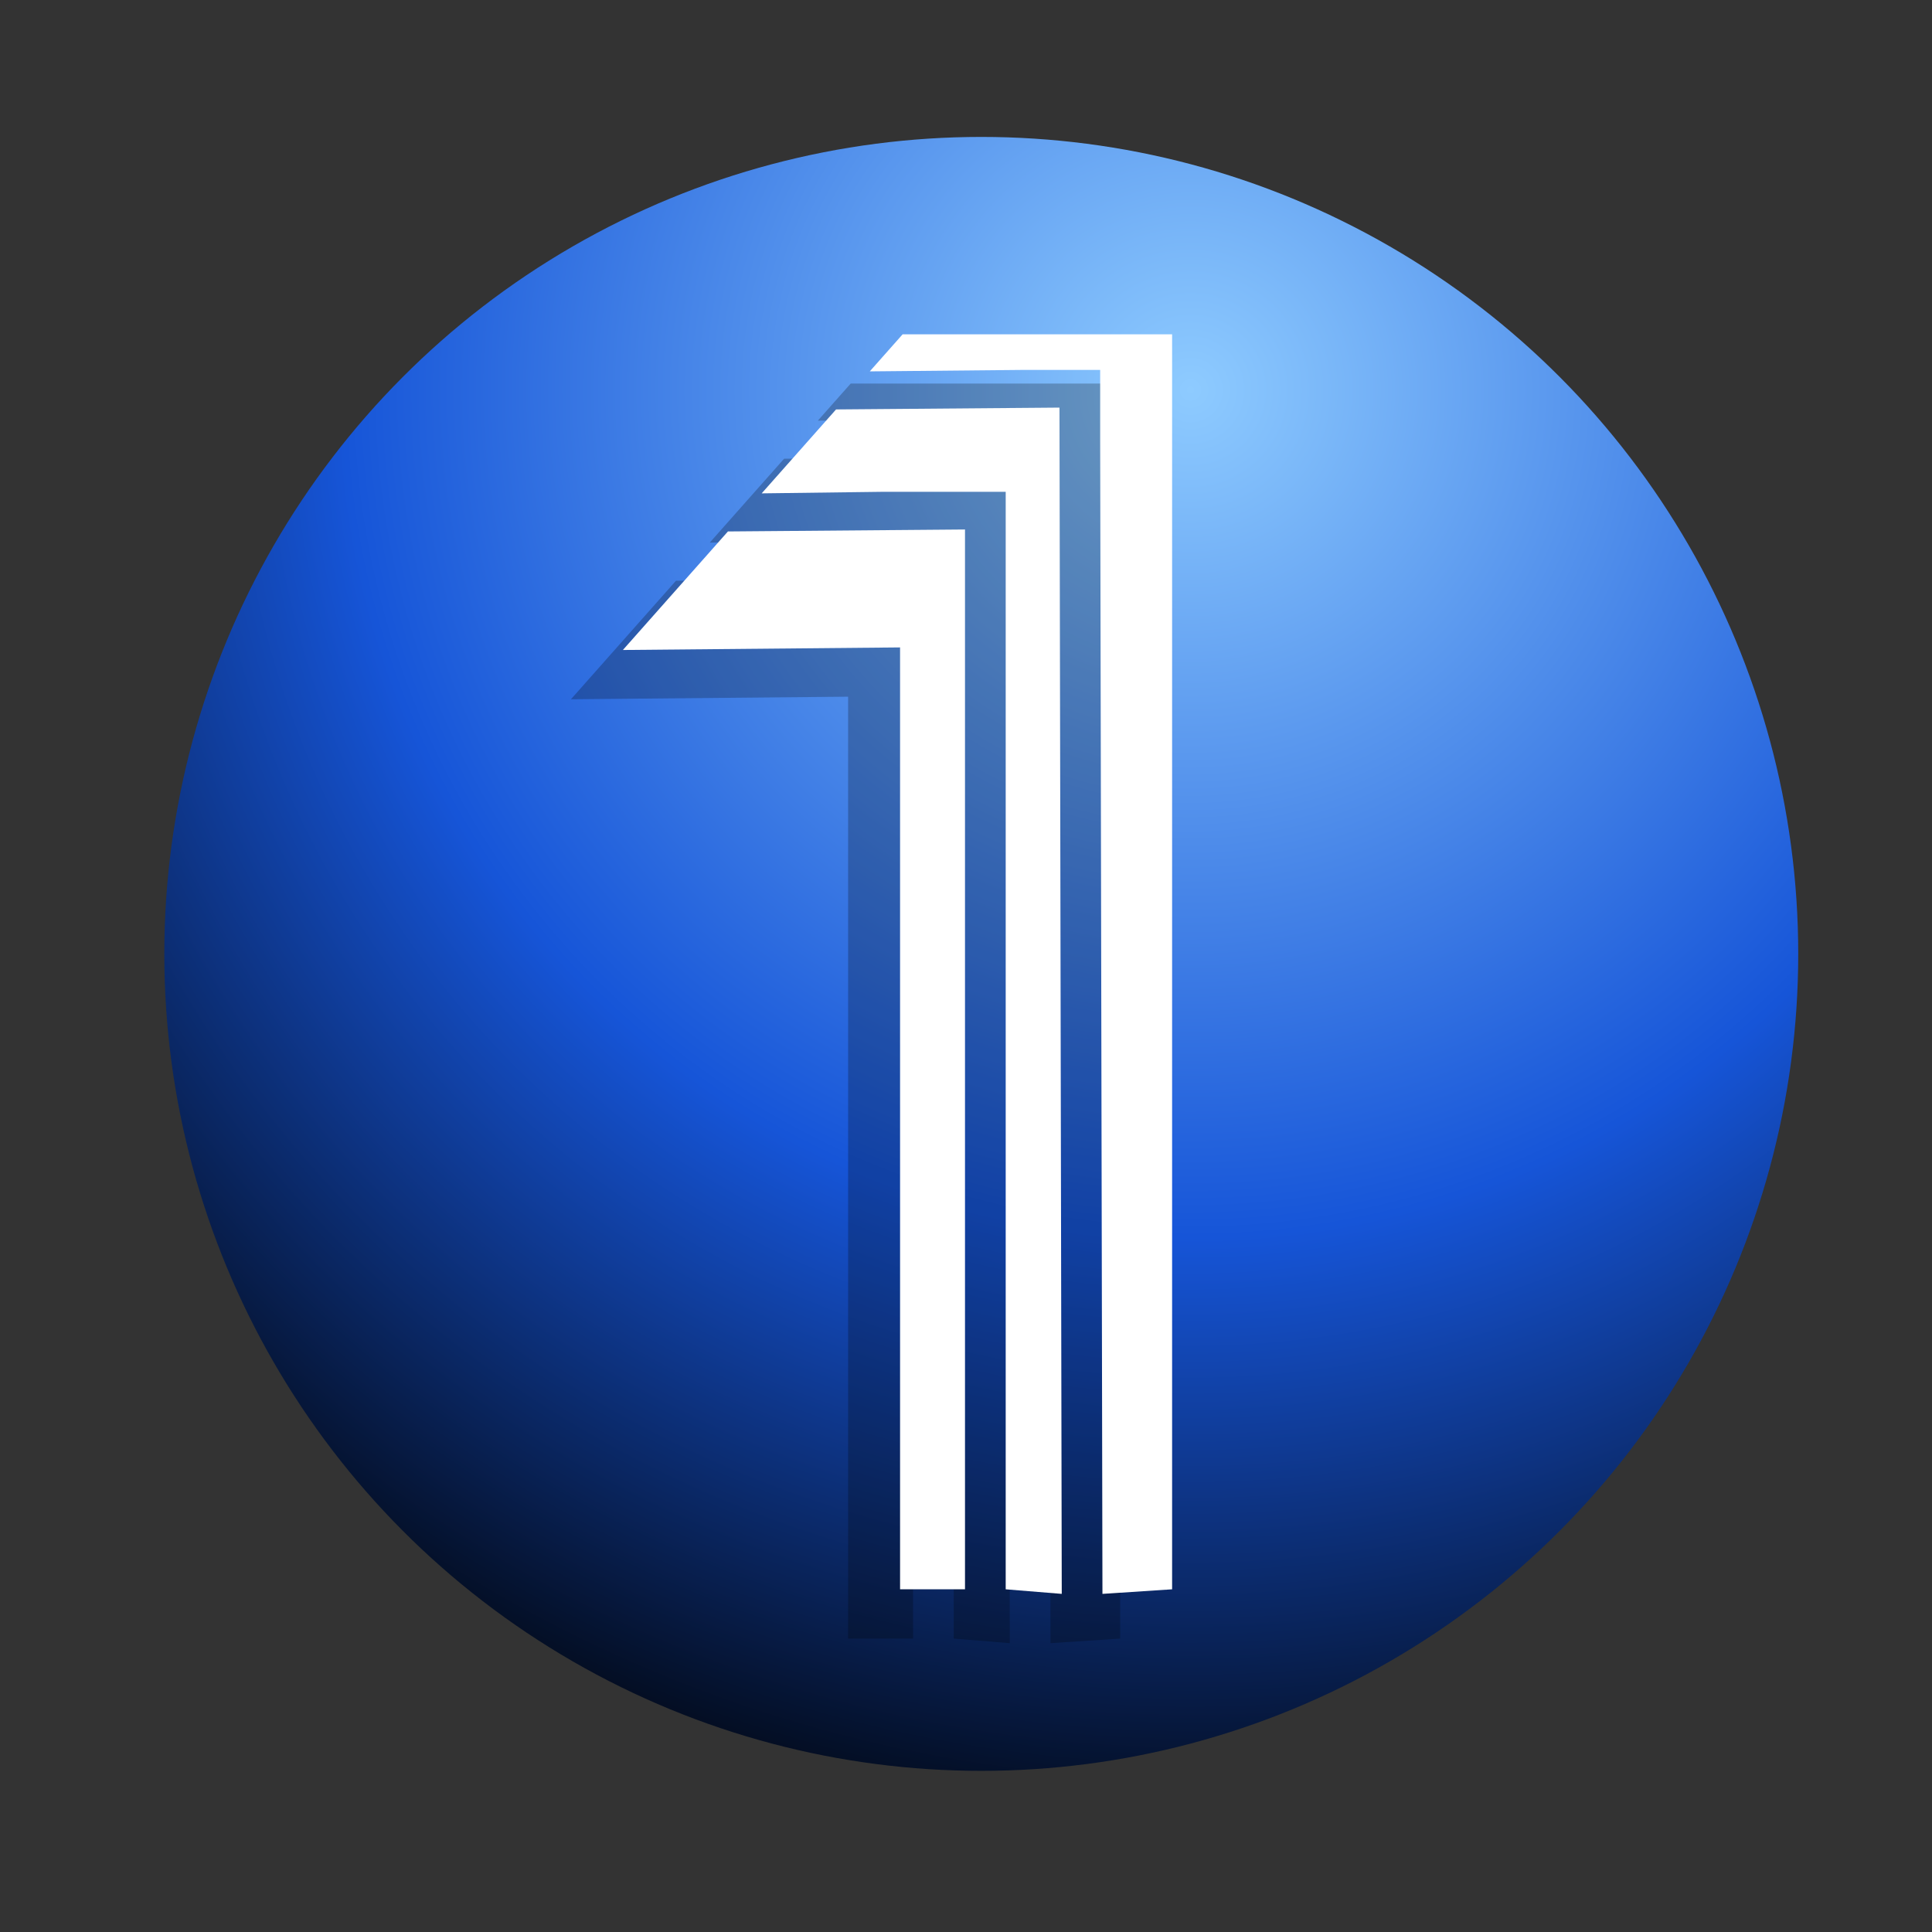 <?xml version="1.0" encoding="UTF-8" standalone="no"?>
<svg
   xmlns:dc="http://purl.org/dc/elements/1.1/"
   xmlns:cc="http://creativecommons.org/ns#"
   xmlns:rdf="http://www.w3.org/1999/02/22-rdf-syntax-ns#"
   xmlns:svg="http://www.w3.org/2000/svg"
   xmlns="http://www.w3.org/2000/svg"
   xmlns:xlink="http://www.w3.org/1999/xlink"
   xmlns:sodipodi="http://sodipodi.sourceforge.net/DTD/sodipodi-0.dtd"
   xmlns:inkscape="http://www.inkscape.org/namespaces/inkscape"
   width="320mm"
   height="320mm"
   viewBox="0 0 320 320"
   version="1.1"
   id="svg8"
   sodipodi:docname="c1.svg"
   inkscape:version="1.0.2-2 (e86c870879, 2021-01-15)">
  <rect x="0" y="0" width="320" height="320" fill="#333333" stroke="none"/>
  <defs
     id="defs2">
    <linearGradient
       inkscape:collect="always"
       id="linearGradient1233">
      <stop
         style="stop-color:#8ecbff;stop-opacity:1"
         offset="0"
         id="stop1229" />
      <stop
         style="stop-color:#1655d8;stop-opacity:1"
         offset="0.554"
         id="stop1257" />
      <stop
         style="stop-color:#000000;stop-opacity:1"
         offset="1"
         id="stop1231" />
    </linearGradient>
    <radialGradient
       inkscape:collect="always"
       xlink:href="#linearGradient1233"
       id="radialGradient1235"
       cx="163.716"
       cy="71.149"
       fx="163.716"
       fy="71.149"
       r="135.315"
       gradientUnits="userSpaceOnUse"
       gradientTransform="matrix(1.872,0,0,1.872,-109.294,-68.583)" />
  </defs>
  <sodipodi:namedview
     id="base"
     pagecolor="#ffffff"
     bordercolor="#666666"
     borderopacity="1.0"
     inkscape:pageopacity="0.0"
     inkscape:pageshadow="2"
     inkscape:zoom="0.24748737"
     inkscape:cx="596.26608"
     inkscape:cy="798.09052"
     inkscape:document-units="mm"
     inkscape:current-layer="layer1"
     inkscape:document-rotation="0"
     showgrid="false"
     inkscape:snap-global="false"
     inkscape:window-width="1920"
     inkscape:window-height="1017"
     inkscape:window-x="-8"
     inkscape:window-y="-8"
     inkscape:window-maximized="1" />
  <g
     inkscape:label="Lager 1"
     inkscape:groupmode="layer"
     id="layer1">
    <circle
       style="fill:url(#radialGradient1235);fill-opacity:1;stroke:none;stroke-width:0.265"
       id="path1148"
       cx="162.53"
       cy="157.994"
       r="135.315" />
    <path
       id="path12-7"
       style="fill:#000000;fill-opacity:1;stroke:none;stroke-width:0.21px;stroke-linecap:butt;stroke-linejoin:miter;stroke-opacity:1;opacity:0.242"
       d="m 140.9,63.533 -5.442,6.141 25.408,-0.243 h 12.752 3.9e-4 v 11.053 h -3.9e-4 l 0.378,191.675 11.538,-0.756 V 63.533 Z m 25.978,12.141 -37.005,0.303 -12.318,13.901 20.18,-0.259 h 20.236 4.2e-4 v 11.053 h -4.2e-4 v 170.731 l 9.285,0.756 z m -15.648,20.188 -39.266,0.325 -17.398,19.633 45.909,-0.425 v 156.008 h 10.755 z"
       sodipodi:nodetypes="ccccccccccccccccccccccccccccc" />
    <path
       id="path12"
       style="fill:#ffffff;fill-opacity:1;stroke:none;stroke-width:0.21px;stroke-linecap:butt;stroke-linejoin:miter;stroke-opacity:1"
       d="m 149.504,55.371 -5.442,6.141 25.408,-0.243 h 12.752 3.9e-4 v 11.053 h -3.9e-4 L 182.6,263.996 194.138,263.24 V 55.371 Z m 25.978,12.141 -37.005,0.303 -12.318,13.901 20.18,-0.259 h 20.236 4.2e-4 v 11.053 h -4.2e-4 V 263.24 l 9.285,0.756 z m -15.648,20.188 -39.266,0.325 -17.398,19.633 45.909,-0.425 V 263.24 h 10.755 z"
       sodipodi:nodetypes="ccccccccccccccccccccccccccccc" />
    <path
       style="fill:#000000;fill-opacity:1;stroke:none;stroke-width:0.265px;stroke-linecap:butt;stroke-linejoin:miter;stroke-opacity:1"
       d="m 618.996,376.048 h 56.127 V 637.438 H 618.462 V 441.262 l -57.73,0.535 z"
       id="path12-3"
       sodipodi:nodetypes="ccccccc" />
    <path
       style="fill:#000000;fill-opacity:1;stroke:none;stroke-width:0.265px;stroke-linecap:butt;stroke-linejoin:miter;stroke-opacity:1"
       d="m 155.551,905.25 h 56.127 V 1166.639 H 155.016 V 970.464 l -57.73,0.535 z"
       id="path12-9"
       sodipodi:nodetypes="ccccccc" />
    <path
       style="fill:#000000;fill-opacity:1;stroke:none;stroke-width:0.265px;stroke-linecap:butt;stroke-linejoin:miter;stroke-opacity:1"
       d="m 117.302,904.836 -42.557,60.832 -29.502,13.428 -113.026,147.597 c 0,0 -38.96,40.945 -62.868,51.797 -23.908,10.851 -86.179,1.512 -86.179,1.512 l 4.536,-196.548 -68.036,1.512 72.571,-72.571 49.893,1.512 v 184.452 c 8.46,14.118 17.466,26.463 41.718,-10.744 L 25.076,904.836 Z"
       id="path961-4"
       sodipodi:nodetypes="cccczccccccccc" />
    <path
       style="fill:#000000;fill-opacity:1;stroke:none;stroke-width:0.265px;stroke-linecap:butt;stroke-linejoin:miter;stroke-opacity:1"
       d="m -228.783,912.199 -83.388,74.835 h -156.085 l 88.733,-72.697 z"
       id="path963-1"
       sodipodi:nodetypes="ccccc" />
    <rect
       style="fill:#000000;fill-opacity:1;stroke:none;stroke-width:0.259"
       id="rect965-8"
       width="73.95"
       height="187.487"
       x="-414.802"
       y="998.794" />
    <path
       style="fill:#000000;fill-opacity:1;stroke:none;stroke-width:0.265px;stroke-linecap:butt;stroke-linejoin:miter;stroke-opacity:1"
       d="m 300.307,-997.709 h 56.127 v 261.39 H 299.773 V -932.495 l -57.73,0.535 z"
       id="path12-1"
       sodipodi:nodetypes="ccccccc" />
    <path
       style="fill:#000000;fill-opacity:1;stroke:none;stroke-width:0.265px;stroke-linecap:butt;stroke-linejoin:miter;stroke-opacity:1"
       d="m 272.642,-998.123 -53.14,60.832 -14.33,-1.381 -15.172,14.81 -113.026,147.597 c 0,0 -38.96,40.945 -62.868,51.797 -23.908,10.852 -86.179,1.512 -86.179,1.512 l 4.536,-196.548 -68.036,1.512 72.571,-72.571 49.893,1.512 v 196.212 c 13.004,-1.918 18.267,2.141 41.718,-22.504 L 169.832,-998.123 Z"
       id="path961-3"
       sodipodi:nodetypes="ccccczccccccccc" />
    <path
       style="fill:#000000;fill-opacity:1;stroke:none;stroke-width:0.265px;stroke-linecap:butt;stroke-linejoin:miter;stroke-opacity:1"
       d="m -87.158,-990.76 -80.257,74.835 h -156.085 l 88.733,-72.697 z"
       id="path963-8"
       sodipodi:nodetypes="ccccc" />
    <rect
       style="fill:#000000;fill-opacity:1;stroke:none;stroke-width:0.259"
       id="rect965-7"
       width="73.95"
       height="187.487"
       x="-270.046"
       y="-904.165" />
    <path
       id="rect837-7"
       style="fill:#ff0000;fill-opacity:1;stroke:none;stroke-width:0.265"
       d="m 195.711,-963.617 c 0,0 -125.711,188.765 -177.513,215.58 -51.802,26.815 -69.916,9.535 -69.916,9.535 l 1.472,-214.768 -12.022,-0.179 -264.405,-0.908 c -41.293,15.226 -49.595,20.012 0.826,14.636 l 267.226,-7.014 c 0,0 -7.749,162.862 -2.005,197.928 5.745,35.066 -3.756,8.552 5.016,14.415 8.772,5.864 19.379,17.415 73.899,-8.544 C 72.809,-768.895 199.294,-955.988 199.294,-955.988 l 104.593,-1.069 v 238.038 h 8.476 V -951.009 h 5.2e-4 v -13.898 h -5.2e-4 -16.036 z"
       sodipodi:nodetypes="czcccccczzzcccccccccc" />
    <path
       id="rect837-4-5"
       style="fill:#ff0000;fill-opacity:1;stroke:none;stroke-width:0.265"
       d="M 190.587,-989.003 21.627,-794.002 c -15.126,13.443 -31.277,11.242 -39.447,13.009 l -8.123,-198.797 -7.864,0.577 -268.315,-0.53 -4.479,3.843 c -19.188,1.333 11.352,5.502 11.352,5.502 l 263.576,-1.723 c 0,0 7.218,177.829 7.083,182.961 -0.135,5.132 -3.221,6.948 5.551,12.812 8.772,5.864 32.999,-2.756 32.999,-2.756 l 188.526,-202.27 130.488,-1.069 v 259.419 h 8.476 v -253.372 h 5.2e-4 v -13.898 h -5.2e-4 -16.036 z"
       sodipodi:nodetypes="ccccccccczzccccccccccc" />
    <path
       id="path12-97"
       style="fill:#000000;fill-opacity:1;stroke:none;stroke-width:0.265px;stroke-linecap:butt;stroke-linejoin:miter;stroke-opacity:1"
       d="m -3447.529,-412.866 -141.223,182.78 c -23.45,24.645 -28.714,20.586 -41.718,22.504 v -196.212 l -49.892,-1.512 -72.571,72.572 68.036,-1.512 -4.536,196.548 c 0,0 62.27,9.34 86.178,-1.512 23.908,-10.852 62.868,-51.797 62.868,-51.797 l 113.026,-147.598 15.172,-14.809 14.329,1.381 53.14,-60.832 z m 130.475,0.414 -58.265,65.748 57.73,-0.535 v 196.176 h 56.661 V -412.452 Z m -387.465,6.949 -147.609,2.138 -88.733,72.697 h 156.085 z m -182.889,86.595 v 187.487 h 73.95 v -187.487 z" />
    <path
       id="rect837-71"
       style="fill:#ff0000;fill-opacity:1;stroke:none;stroke-width:0.265"
       d="m -3291.947,-405.036 -134.827,1.29 -168.961,195 c -15.126,13.443 -31.276,11.242 -39.447,13.01 l -3.846,-198.797 -7.864,0.577 -272.591,-0.53 -4.479,3.843 c -19.188,1.333 11.352,5.502 11.352,5.502 l 267.852,-1.723 c 0,0 2.942,177.829 2.806,182.961 -0.135,5.132 -3.221,6.948 5.551,12.812 8.772,5.864 32.998,-2.756 32.998,-2.756 l 188.526,-202.27 130.488,-1.069 v 259.419 h 8.476 v -253.372 h 6e-4 v -13.898 h -6e-4 z m -29.087,25.386 -100.617,1.29 c 0,0 -125.711,188.765 -177.513,215.58 -51.802,26.815 -69.916,9.535 -69.916,9.535 l 1.472,-214.768 -12.021,-0.179 -264.406,-0.908 c -41.293,15.226 -49.595,20.012 0.826,14.636 l 267.227,-7.014 c 0,0 -7.75,162.862 -2.005,197.928 1.079,6.588 1.62,11.001 1.845,13.865 0.588,-0.509 1.577,-0.515 3.171,0.55 8.772,5.864 19.379,17.415 73.899,-8.544 36.416,-17.34 104.939,-106.569 146.431,-163.915 20.627,-28.508 34.573,-49.137 34.573,-49.137 l 104.593,-1.069 v 238.038 h 8.476 v -231.99 h 6e-4 v -13.898 h -6e-4 z m -355.108,229.966 c -2.041,1.766 0.756,9.61 0,0 z" />
    <path
       id="path12-4"
       style="fill:#ffffff;fill-opacity:1;stroke:none;stroke-width:0.09px;stroke-linecap:butt;stroke-linejoin:miter;stroke-opacity:1"
       d="m 628.777,548.908 -48.272,62.476 c -8.016,8.424 -9.815,7.036 -14.26,7.692 v -67.068 l -17.054,-0.517 -4.537,5.072 14.944,0.358 2.688,-0.197 0.539,70.018 c 2.793,-0.604 8.313,0.148 13.484,-4.447 l 59.562,-70.271 25.537,-0.244 2.51,-2.873 z m 44.598,0.141 -2.339,2.639 10.921,-0.105 h 5.481 10e-5 v 4.751 h -10e-5 v 82.061 h 5.122 v -89.346 z m -132.44,2.375 -50.455,0.731 -7.109,4.623 50.022,0.097 z m 143.606,2.843 -15.906,0.13 -5.295,5.975 8.674,-0.111 h 5.481 2e-4 v 4.751 h -2e-4 v 73.384 h 7.045 z m -25.487,0.209 -19.116,0.157 -66.249,72.756 c 0,0 -8.281,2.947 -11.279,0.942 -2.998,-2.004 -1.944,-2.625 -1.897,-4.379 0.046,-1.754 -0.184,-64.605 -0.184,-64.605 l -17.819,-0.655 -5.96,5.443 12.893,0.044 4.109,0.061 -0.826,72.456 c 0,0 11.448,3.389 24.221,-2.305 18.211,-8.118 60.676,-73.688 60.676,-73.688 l 16.174,-0.207 z m -128.5,5.046 -50.932,0.327 -3.508,4.076 51.226,0.176 z m 144.045,3.422 -13.661,0.14 -7.478,8.438 19.733,-0.183 v 67.055 h 1.406 z m -23.149,0.237 -12.602,0.129 c 0,0 -4.767,6.793 -11.818,16.537 -14.182,19.602 -38.37,51.413 -50.827,57.32 -10.948,5.191 -23.424,4.1 -26.422,2.096 0.28,-4.04 -0.316,-3.598 0.223,-7.511 -1.964,-11.986 0.685,-65.279 0.685,-65.279 l -16.922,0.444 -9.38,9.38 23.255,-0.517 -1.55,67.182 c 0,0 21.285,3.192 29.457,-0.517 8.172,-3.709 21.489,-17.705 21.489,-17.705 l 38.634,-50.451 5.186,-5.062 4.898,0.472 z m -127.404,3.991 -53.613,1.407 -10.283,8.425 h 53.352 z m -45.625,13.851 v 64.085 h 3.847 v -64.085 z m 7.723,0 v 64.085 h 9.431 v -64.085 z m 13.307,0 v 64.085 h 4.247 v -64.085 z" />
  </g>
</svg>
